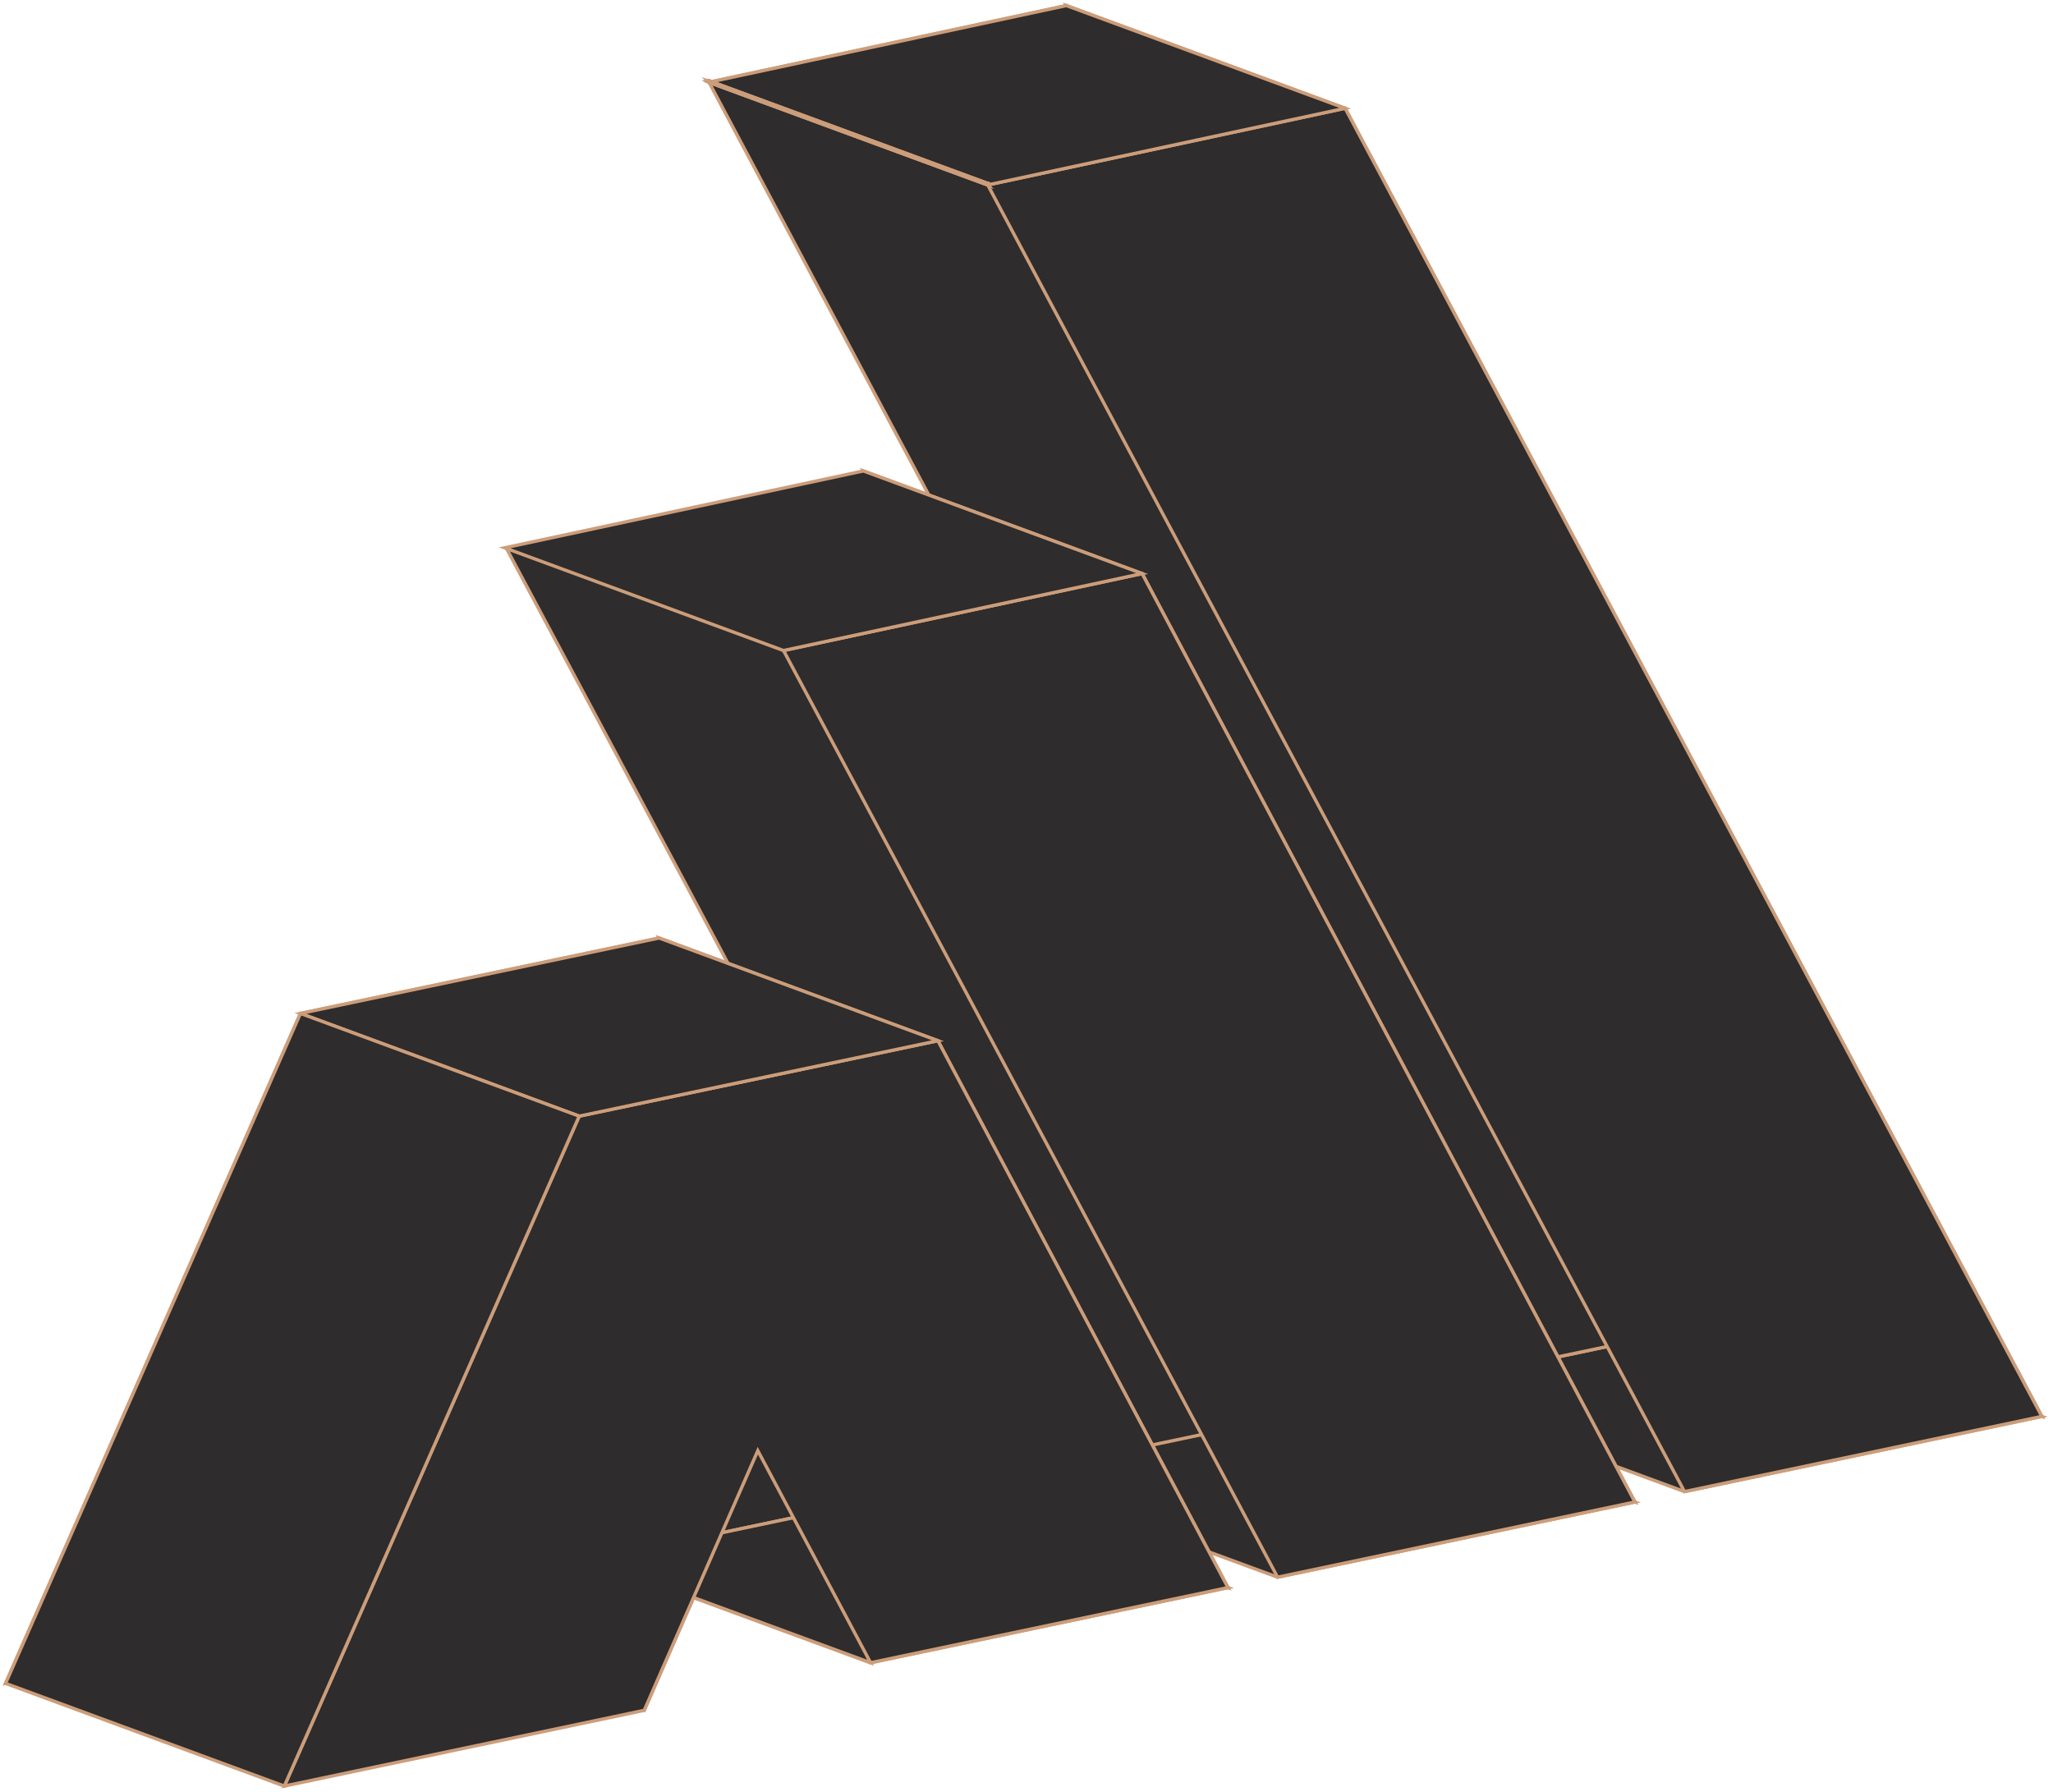 <svg width="369" height="322" viewBox="0 0 369 322" fill="none" xmlns="http://www.w3.org/2000/svg">
<path d="M367 254.56L302.769 268.075L252.665 249.616L316.896 236.101L367 254.56Z" fill="#2E2C2C" stroke="#CC9D7A" stroke-width="0.6" stroke-miterlimit="10"/>
<path d="M241.767 19.459L367 254.56L316.896 236.102L191.663 1L241.767 19.459Z" fill="#2E2C2C" stroke="#CC9D7A" stroke-width="0.6" stroke-miterlimit="10"/>
<path d="M191.664 1L316.897 236.102L252.667 249.617L159.314 74.682L127.434 14.778L191.664 1Z" fill="#2E2C2C" stroke="#CC9D7A" stroke-width="0.6" stroke-miterlimit="10"/>
<path d="M205.277 103.083L293.856 269.944L243.752 251.486L155.173 84.638L205.277 103.083Z" fill="#2E2C2C" stroke="#CC9D7A" stroke-width="0.6" stroke-miterlimit="10"/>
<path d="M156.472 298.829L106.368 280.385L86.103 242.263L136.207 260.721L156.472 298.829Z" fill="#2E2C2C" stroke="#CC9D7A" stroke-width="0.6" stroke-miterlimit="10"/>
<path d="M136.208 260.721L115.791 307.387L65.686 288.942L86.103 242.263L136.208 260.721Z" fill="#2E2C2C" stroke="#CC9D7A" stroke-width="0.6" stroke-miterlimit="10"/>
<path d="M241.766 19.459L366.999 254.56L302.768 268.075L209.416 93.141L177.535 33.237L241.766 19.459Z" fill="#2E2C2C" stroke="#CC9D7A" stroke-width="0.6" stroke-miterlimit="10"/>
<path d="M177.538 33.237L127.434 14.778L191.664 1L241.768 19.459L177.538 33.237Z" fill="#2E2C2C" stroke="#CC9D7A" stroke-width="0.6" stroke-miterlimit="10"/>
<path d="M293.855 269.943L229.625 283.458L179.521 264.999L243.751 251.484L293.855 269.943Z" fill="#2E2C2C" stroke="#CC9D7A" stroke-width="0.6" stroke-miterlimit="10"/>
<path d="M91.186 98.857L155.651 85.037L244.23 251.885L179.999 265.4L123.301 158.982L91.186 98.857Z" fill="#2E2C2C" stroke="#CC9D7A" stroke-width="0.6" stroke-miterlimit="10"/>
<path d="M140.828 116.916L205.279 103.083L293.858 269.944L229.628 283.459L172.93 177.042L140.828 116.916Z" fill="#2E2C2C" stroke="#CC9D7A" stroke-width="0.6" stroke-miterlimit="10"/>
<path d="M140.827 116.917L90.709 98.458L155.174 84.638L205.278 103.083L140.827 116.917Z" fill="#2E2C2C" stroke="#CC9D7A" stroke-width="0.6" stroke-miterlimit="10"/>
<path d="M54.001 182.138L118.466 168.582L170.612 266.871L106.368 280.386L86.103 242.264L65.686 288.943L1 302.542L54.001 182.138Z" fill="#2E2C2C" stroke="#CC9D7A" stroke-width="0.6" stroke-miterlimit="10"/>
<path d="M168.57 187.04L220.716 285.329L170.612 266.871L118.466 168.582L168.57 187.04Z" fill="#2E2C2C" stroke="#CC9D7A" stroke-width="0.6" stroke-miterlimit="10"/>
<path d="M220.717 285.329L156.472 298.83L106.368 280.386L170.612 266.871L220.717 285.329Z" fill="#2E2C2C" stroke="#CC9D7A" stroke-width="0.6" stroke-miterlimit="10"/>
<path d="M104.106 200.596L168.571 187.039L220.717 285.328L156.472 298.829L136.207 260.721L115.79 307.387L51.105 320.999L104.106 200.596Z" fill="#2E2C2C" stroke="#CC9D7A" stroke-width="0.6" stroke-miterlimit="10"/>
<path d="M104.106 200.597L54.002 182.138L118.467 168.582L168.571 187.04L104.106 200.597Z" fill="#2E2C2C" stroke="#CC9D7A" stroke-width="0.6" stroke-miterlimit="10"/>
<path d="M51.104 321L1 302.542L54.001 182.138L104.105 200.597L51.104 321Z" fill="#2E2C2C" stroke="#CC9D7A" stroke-width="0.6" stroke-miterlimit="10"/>
<path d="M127.42 14.514V14.791L127.198 14.556L127.42 14.514Z" fill="#2E2C2C" stroke="#CC9D7A" stroke-width="0.6" stroke-miterlimit="10"/>
<path d="M177.524 32.959V33.236L177.303 33.014L177.524 32.959Z" fill="#2E2C2C" stroke="#CC9D7A" stroke-width="0.6" stroke-miterlimit="10"/>
<path d="M177.522 32.959V33.236L127.418 14.791V14.514L177.522 32.959Z" fill="#2E2C2C" stroke="#CC9D7A" stroke-width="0.6" stroke-miterlimit="10"/>
<path d="M177.523 33.237L127.419 14.792L127.198 14.557L177.302 33.015L177.523 33.237Z" fill="#2E2C2C" stroke="#CC9D7A" stroke-width="0.6" stroke-miterlimit="10"/>
<path d="M177.302 33.014L127.198 14.556L127.419 14.514L177.523 32.959L177.302 33.014Z" fill="#2E2C2C" stroke="#CC9D7A" stroke-width="0.6" stroke-miterlimit="10"/>
</svg>
